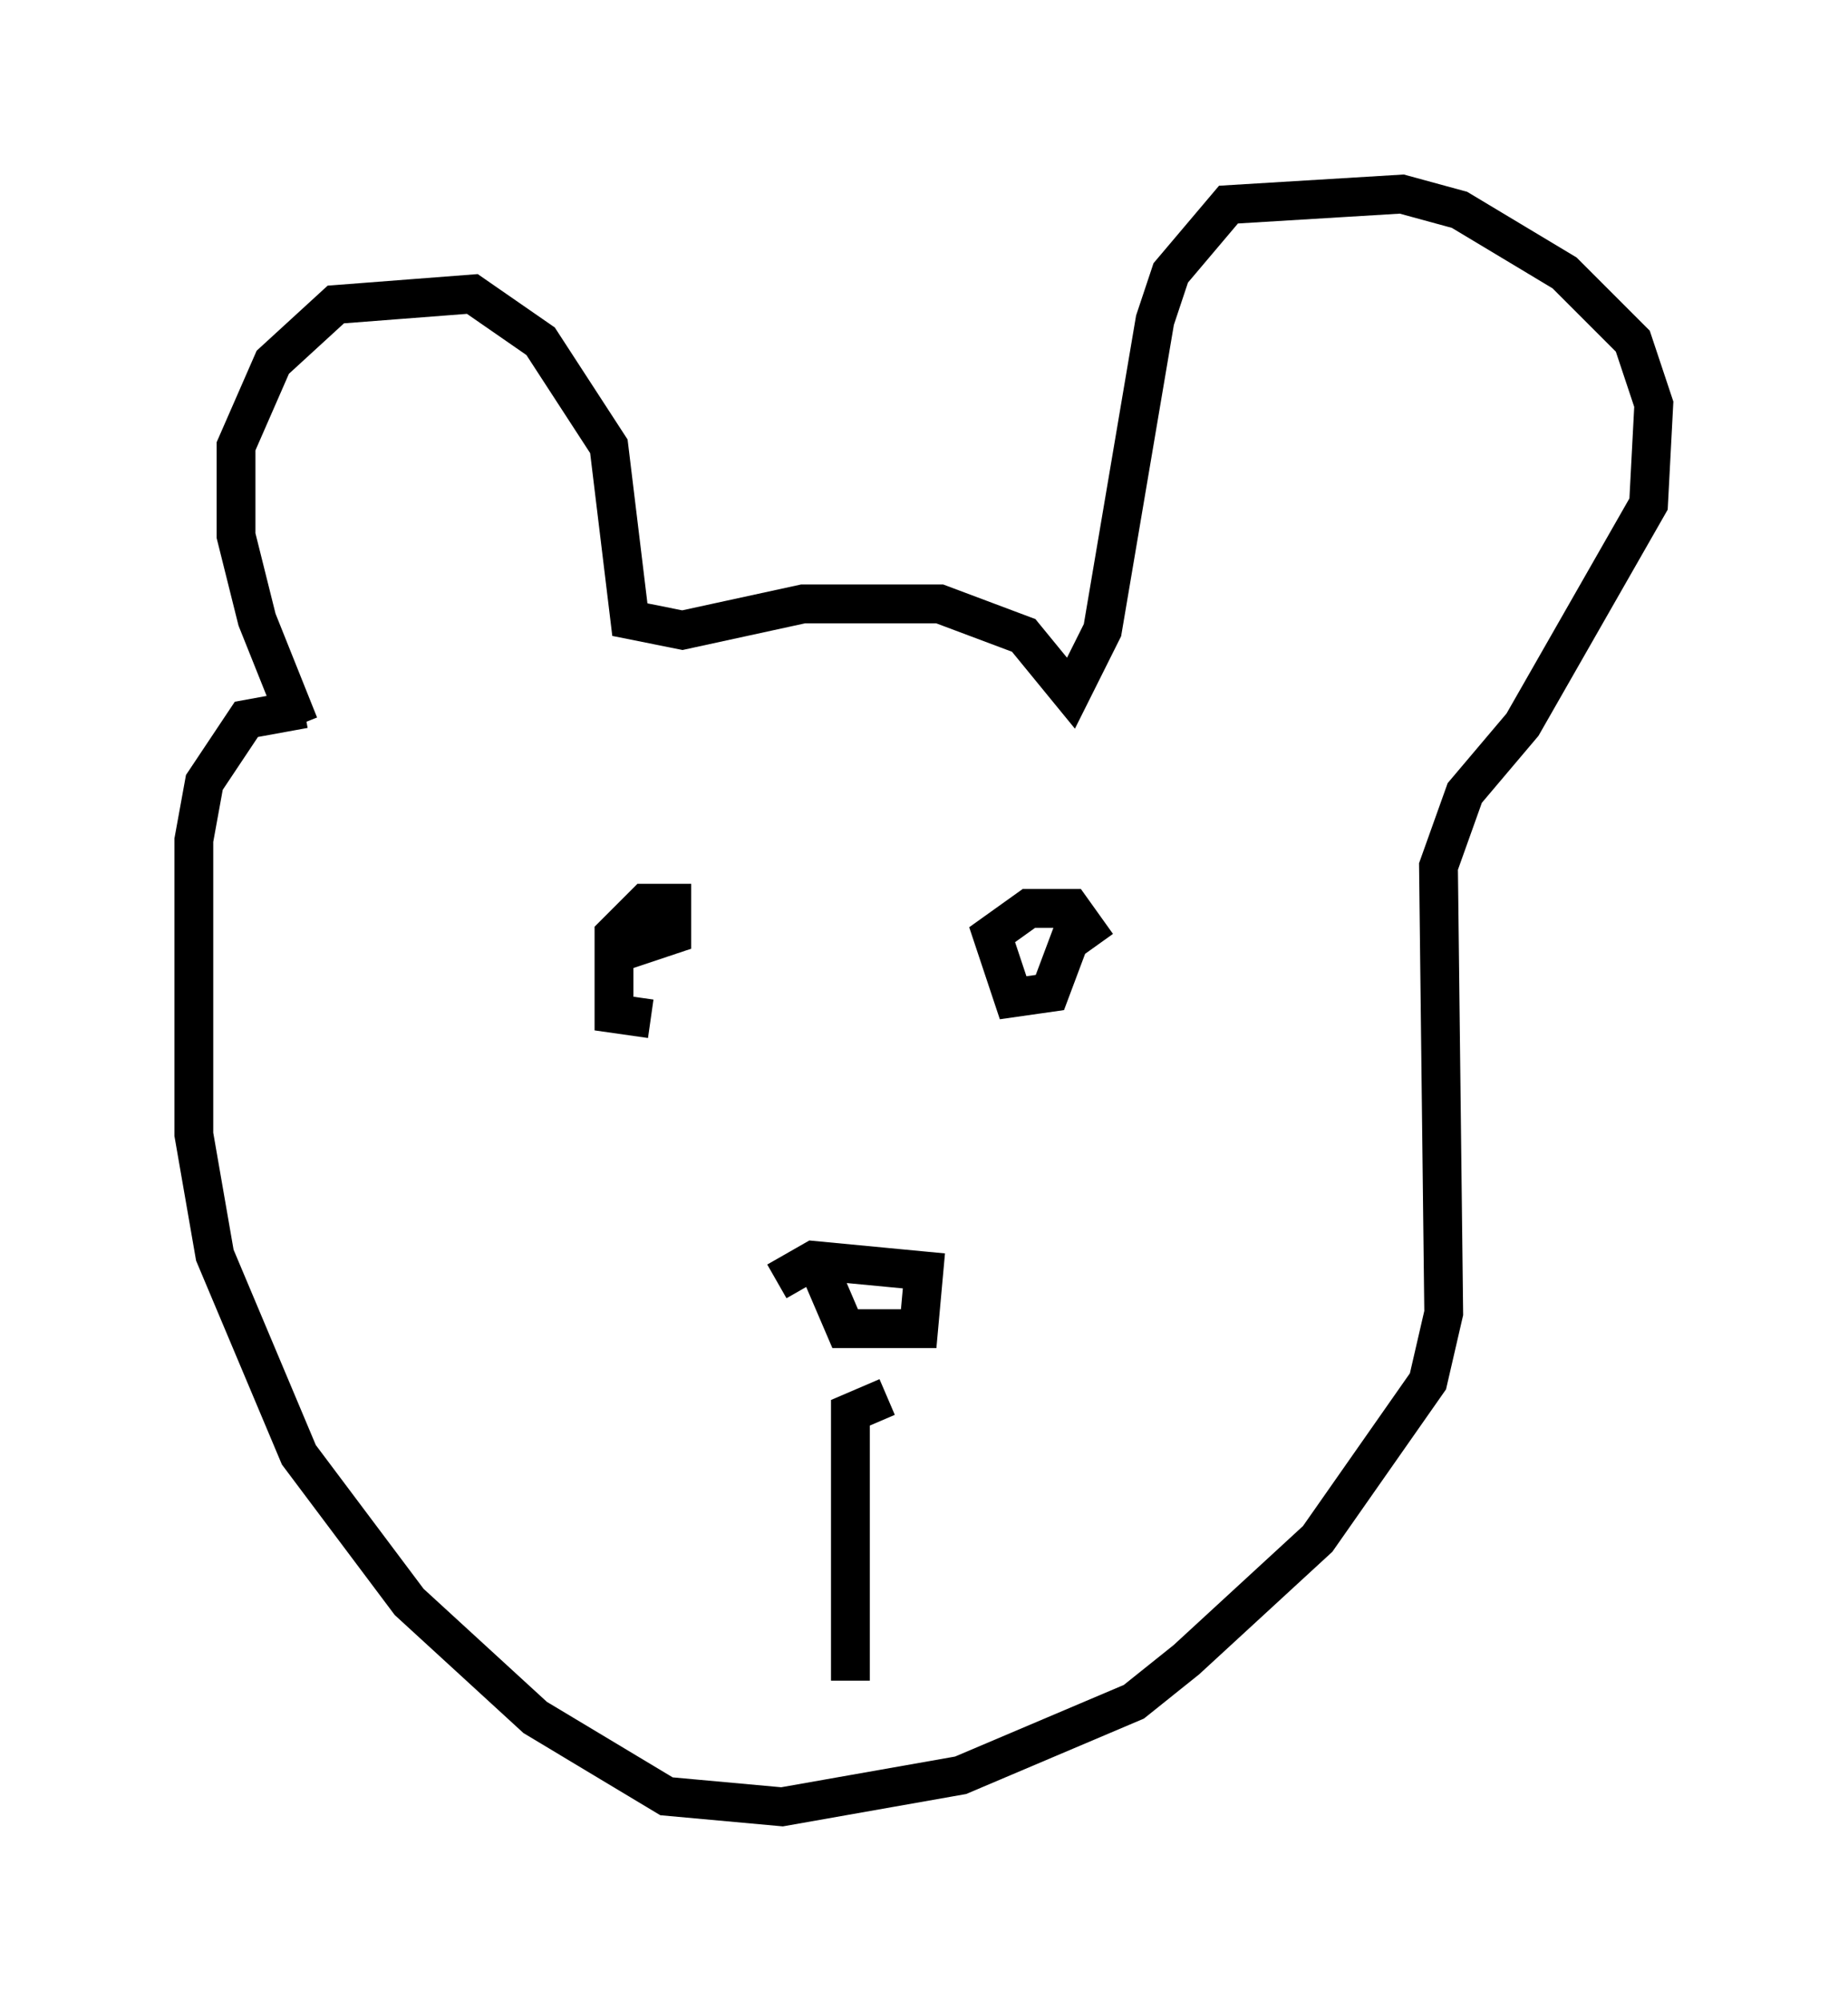 <?xml version="1.0" encoding="utf-8" ?>
<svg baseProfile="full" height="51.542" version="1.1" width="47.618" xmlns="http://www.w3.org/2000/svg" xmlns:ev="http://www.w3.org/2001/xml-events" xmlns:xlink="http://www.w3.org/1999/xlink"><defs /><rect fill="white" height="51.542" width="47.618" x="0" y="0" /><path d="M8.518, 19.479 m-0.812, -0.812 l-1.083, -2.706 -0.541, -2.165 l0.0, -2.3 0.947, -2.165 l1.624, -1.488 3.518, -0.271 l1.759, 1.218 1.759, 2.706 l0.541, 4.465 1.353, 0.271 l3.112, -0.677 3.518, 0.0 l2.165, 0.812 1.218, 1.488 l0.812, -1.624 1.353, -7.984 l0.406, -1.218 1.488, -1.759 l4.465, -0.271 1.488, 0.406 l2.706, 1.624 1.759, 1.759 l0.541, 1.624 -0.135, 2.571 l-3.248, 5.683 -1.488, 1.759 l-0.677, 1.894 0.135, 11.502 l-0.406, 1.759 -2.842, 4.059 l-3.383, 3.112 -1.353, 1.083 l-4.465, 1.894 -4.601, 0.812 l-2.977, -0.271 -3.383, -2.03 l-3.248, -2.977 -2.842, -3.789 l-2.165, -5.142 -0.541, -3.112 l0.0, -7.578 0.271, -1.488 l1.083, -1.624 1.488, -0.271 m8.931, 7.984 l-0.947, -0.135 0.0, -2.03 l0.812, -0.812 0.677, 0.0 l0.0, 0.812 -1.218, 0.406 m11.773, -1.083 l-0.812, 2.165 -0.947, 0.135 l-0.541, -1.624 0.947, -0.677 l1.083, 0.0 0.677, 0.947 m-8.254, 8.66 l0.947, -0.541 2.842, 0.271 l-0.135, 1.488 -1.894, 0.0 l-0.812, -1.894 m1.894, 3.654 l-0.947, 0.406 0.0, 6.901 " fill="none" stroke="black" stroke-width="1" /></svg>
